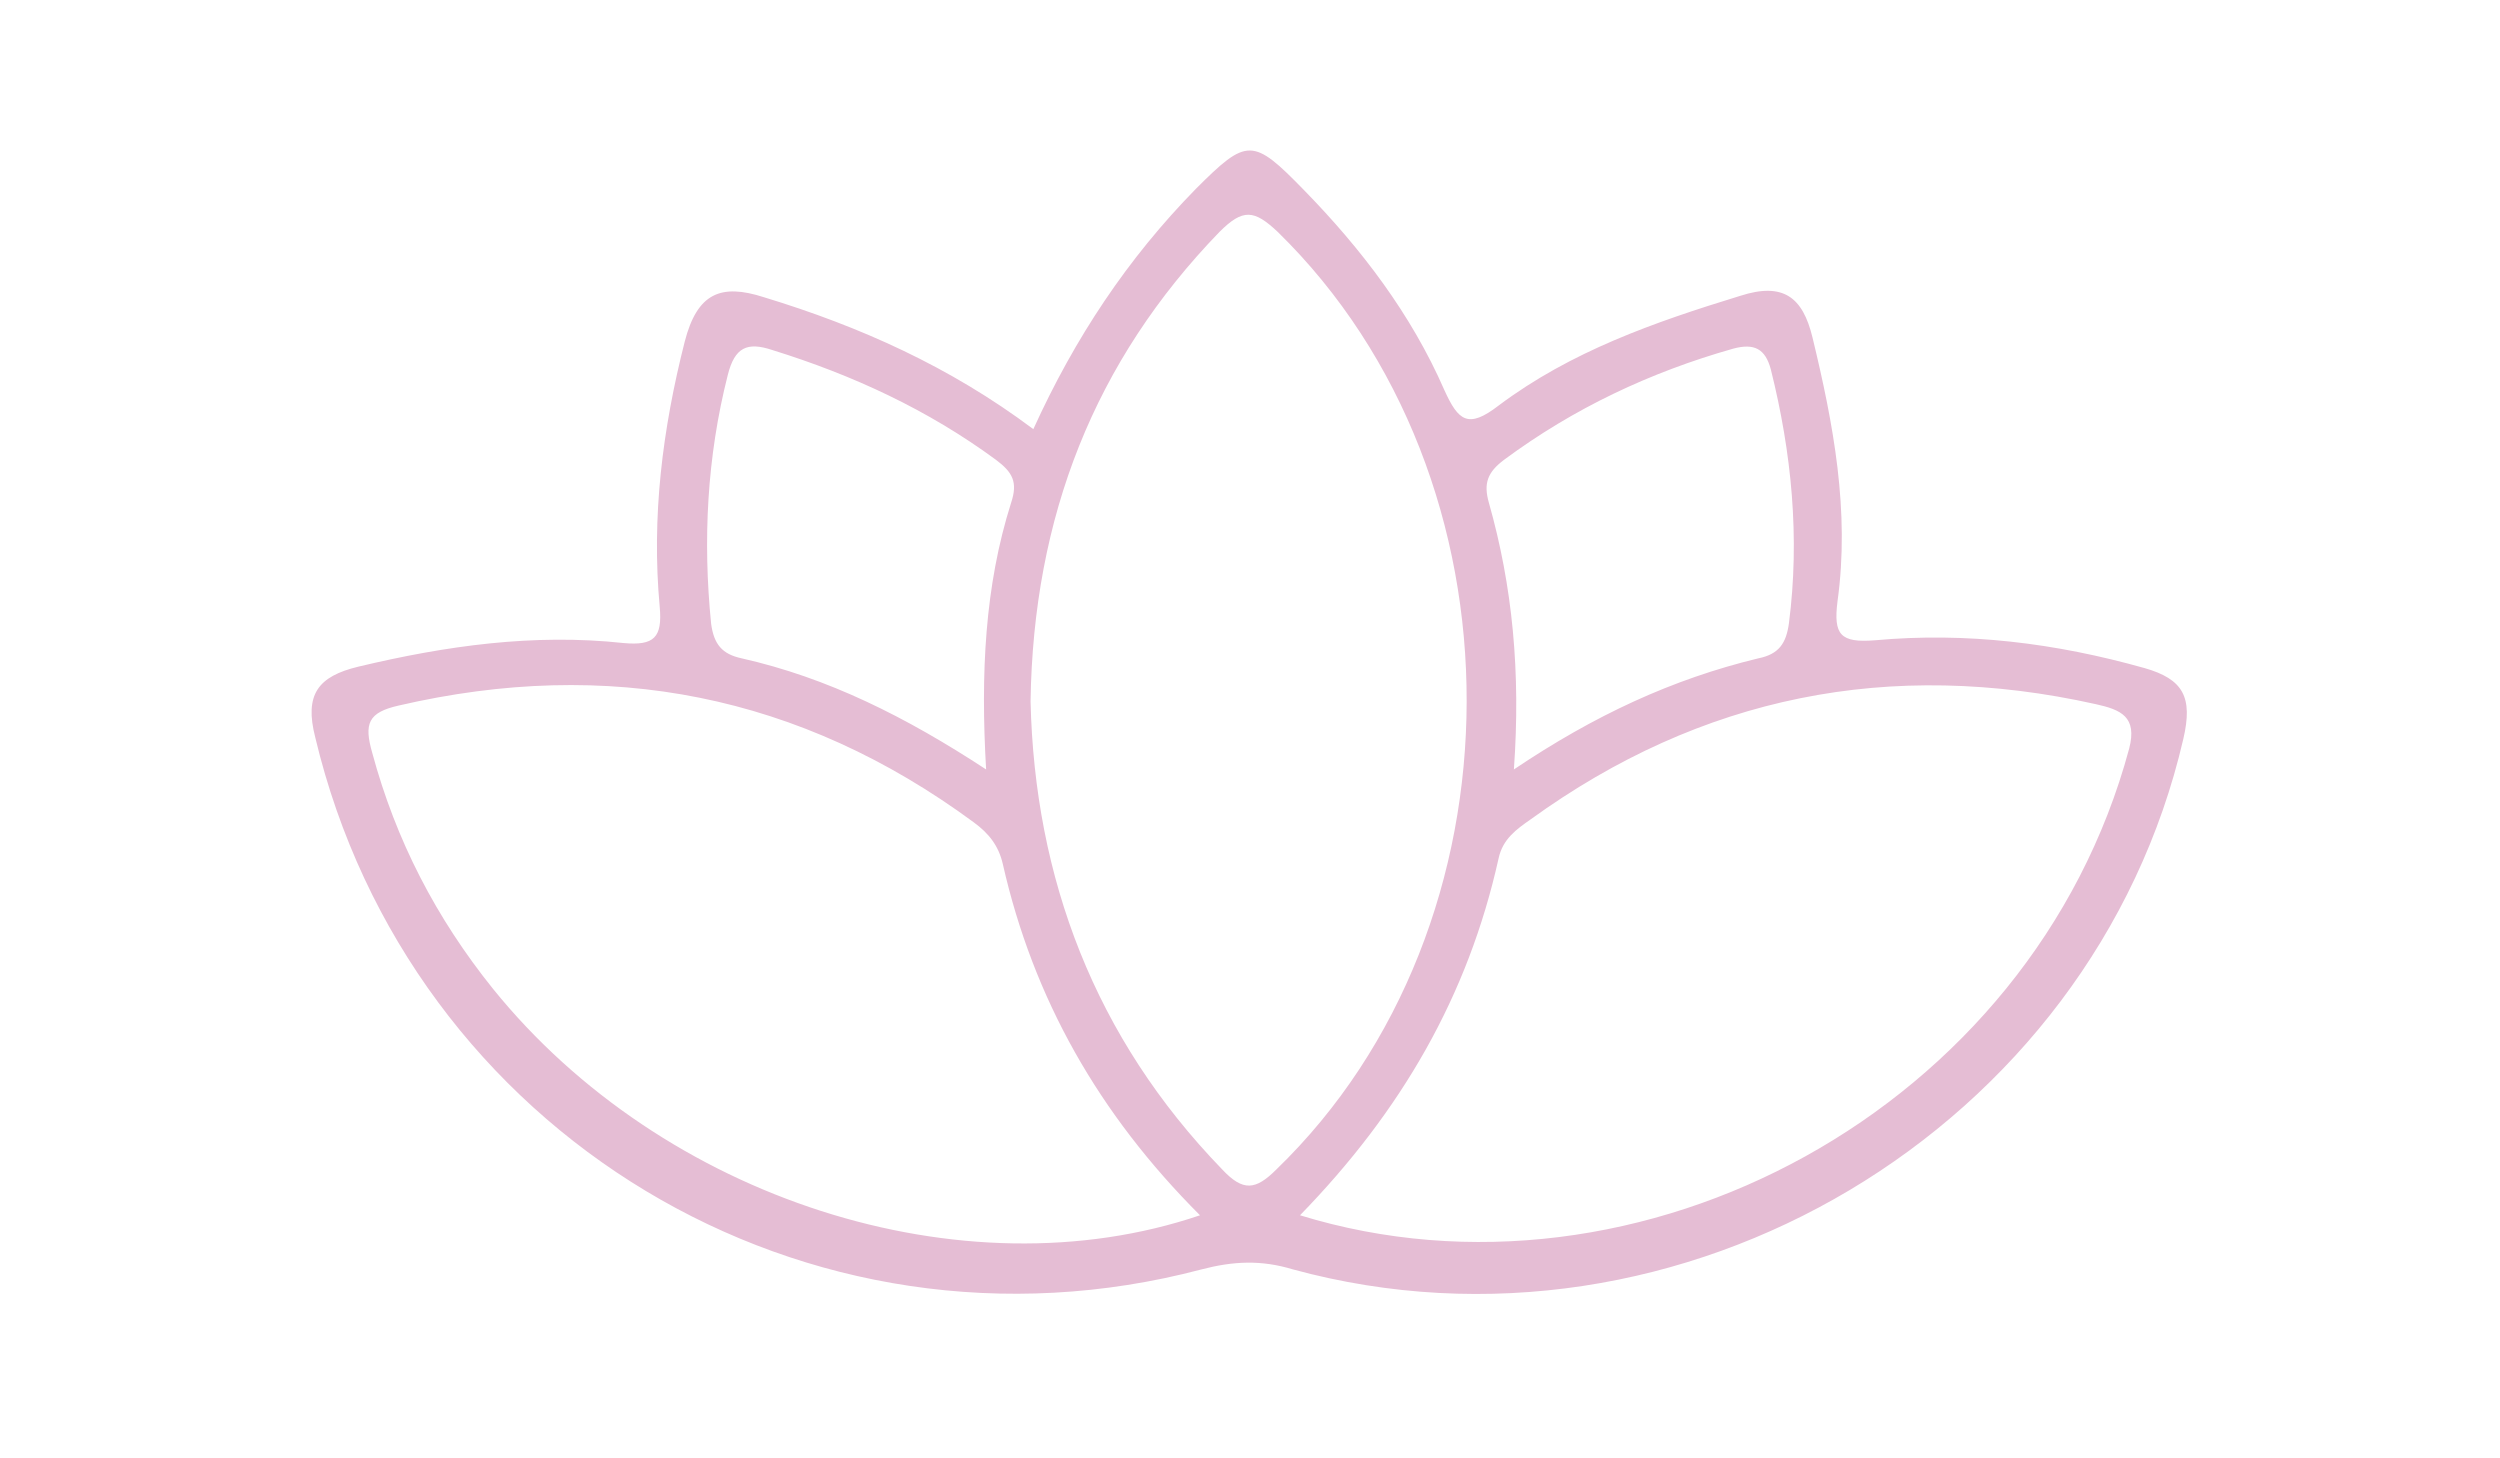 <?xml version="1.0" encoding="UTF-8"?>
<svg id="Capa_1" data-name="Capa 1" xmlns="http://www.w3.org/2000/svg" viewBox="0 0 180 105">
  <defs>
    <style>
      .cls-1 {
        fill: #e5bdd4;
      }
    </style>
  </defs>
  <path class="cls-1" d="M154.4,48.1c-6.4-1.8-12.8-2.6-19.4-2-2.5,.2-3-.4-2.7-2.8,.9-6.5-.3-12.8-1.8-19-.7-2.9-2.1-4-5.2-3-6.2,1.9-12.2,4-17.4,7.9-2.2,1.7-2.9,1.1-3.9-1.1-2.4-5.5-6-10.2-10.1-14.4-3.7-3.8-4.1-3.8-7.8-.1-4.9,5-8.7,10.7-11.7,17.3-6-4.5-12.5-7.4-19.4-9.5-3.1-1-4.8-.3-5.7,3.2-1.6,6.3-2.4,12.6-1.8,19.1,.2,2.2-.4,2.8-2.6,2.6-6.5-.7-12.8,.2-19.1,1.7-2.9,.7-3.9,2-3.1,5.1,6.8,28.5,35.4,45.8,63.8,38.3,2.3-.6,4.3-.7,6.6,0,27.9,7.6,57.6-10.1,64.1-38.2,.7-3,0-4.3-2.8-5.1h0Zm-46.1-15c5-3.7,10.5-6.3,16.5-8,1.5-.4,2.3,0,2.7,1.5,1.5,6,2.1,12.1,1.3,18.3-.2,1.4-.7,2.2-2.2,2.5-6.2,1.5-11.8,4.1-17.6,8,.5-7-.1-13.2-1.8-19.2-.4-1.4-.1-2.2,1.1-3.1h0Zm-55.9-6.1c.5-2,1.4-2.4,3.2-1.8,5.8,1.8,11.2,4.3,16.1,7.9,1.2,.9,1.6,1.6,1.1,3.1-1.9,6-2.2,12.3-1.8,19.2-5.8-3.8-11.4-6.6-17.6-8-1.4-.3-2-1-2.2-2.5-.6-6-.3-12,1.2-17.9Zm-16.9,44.2c-4.1-5.1-7-10.7-8.7-17-.6-2.1-.3-2.9,1.9-3.4,15.1-3.5,28.9-.8,41.4,8.4,1.1,.8,1.8,1.7,2.1,3,2.2,9.7,6.9,18,14.2,25.3-17.1,5.8-38.7-1.2-50.9-16.3h0Zm56.4,13c-1.5,1.5-2.4,1.6-3.9,0-9.2-9.5-13.5-21-13.8-33.7,.2-13.3,4.6-24.5,13.6-33.8,1.7-1.7,2.5-1.6,4.2,0,18.2,17.8,18.1,49.9-.1,67.5Zm61.4-30.3c-7,26-35.3,41.1-59.7,33.6,7.3-7.5,12.1-15.8,14.3-25.7,.3-1.4,1.3-2.1,2.3-2.8,12.3-8.9,25.9-11.6,40.7-8.3,1.8,.4,3,.9,2.4,3.2h0Z"/>
</svg>
